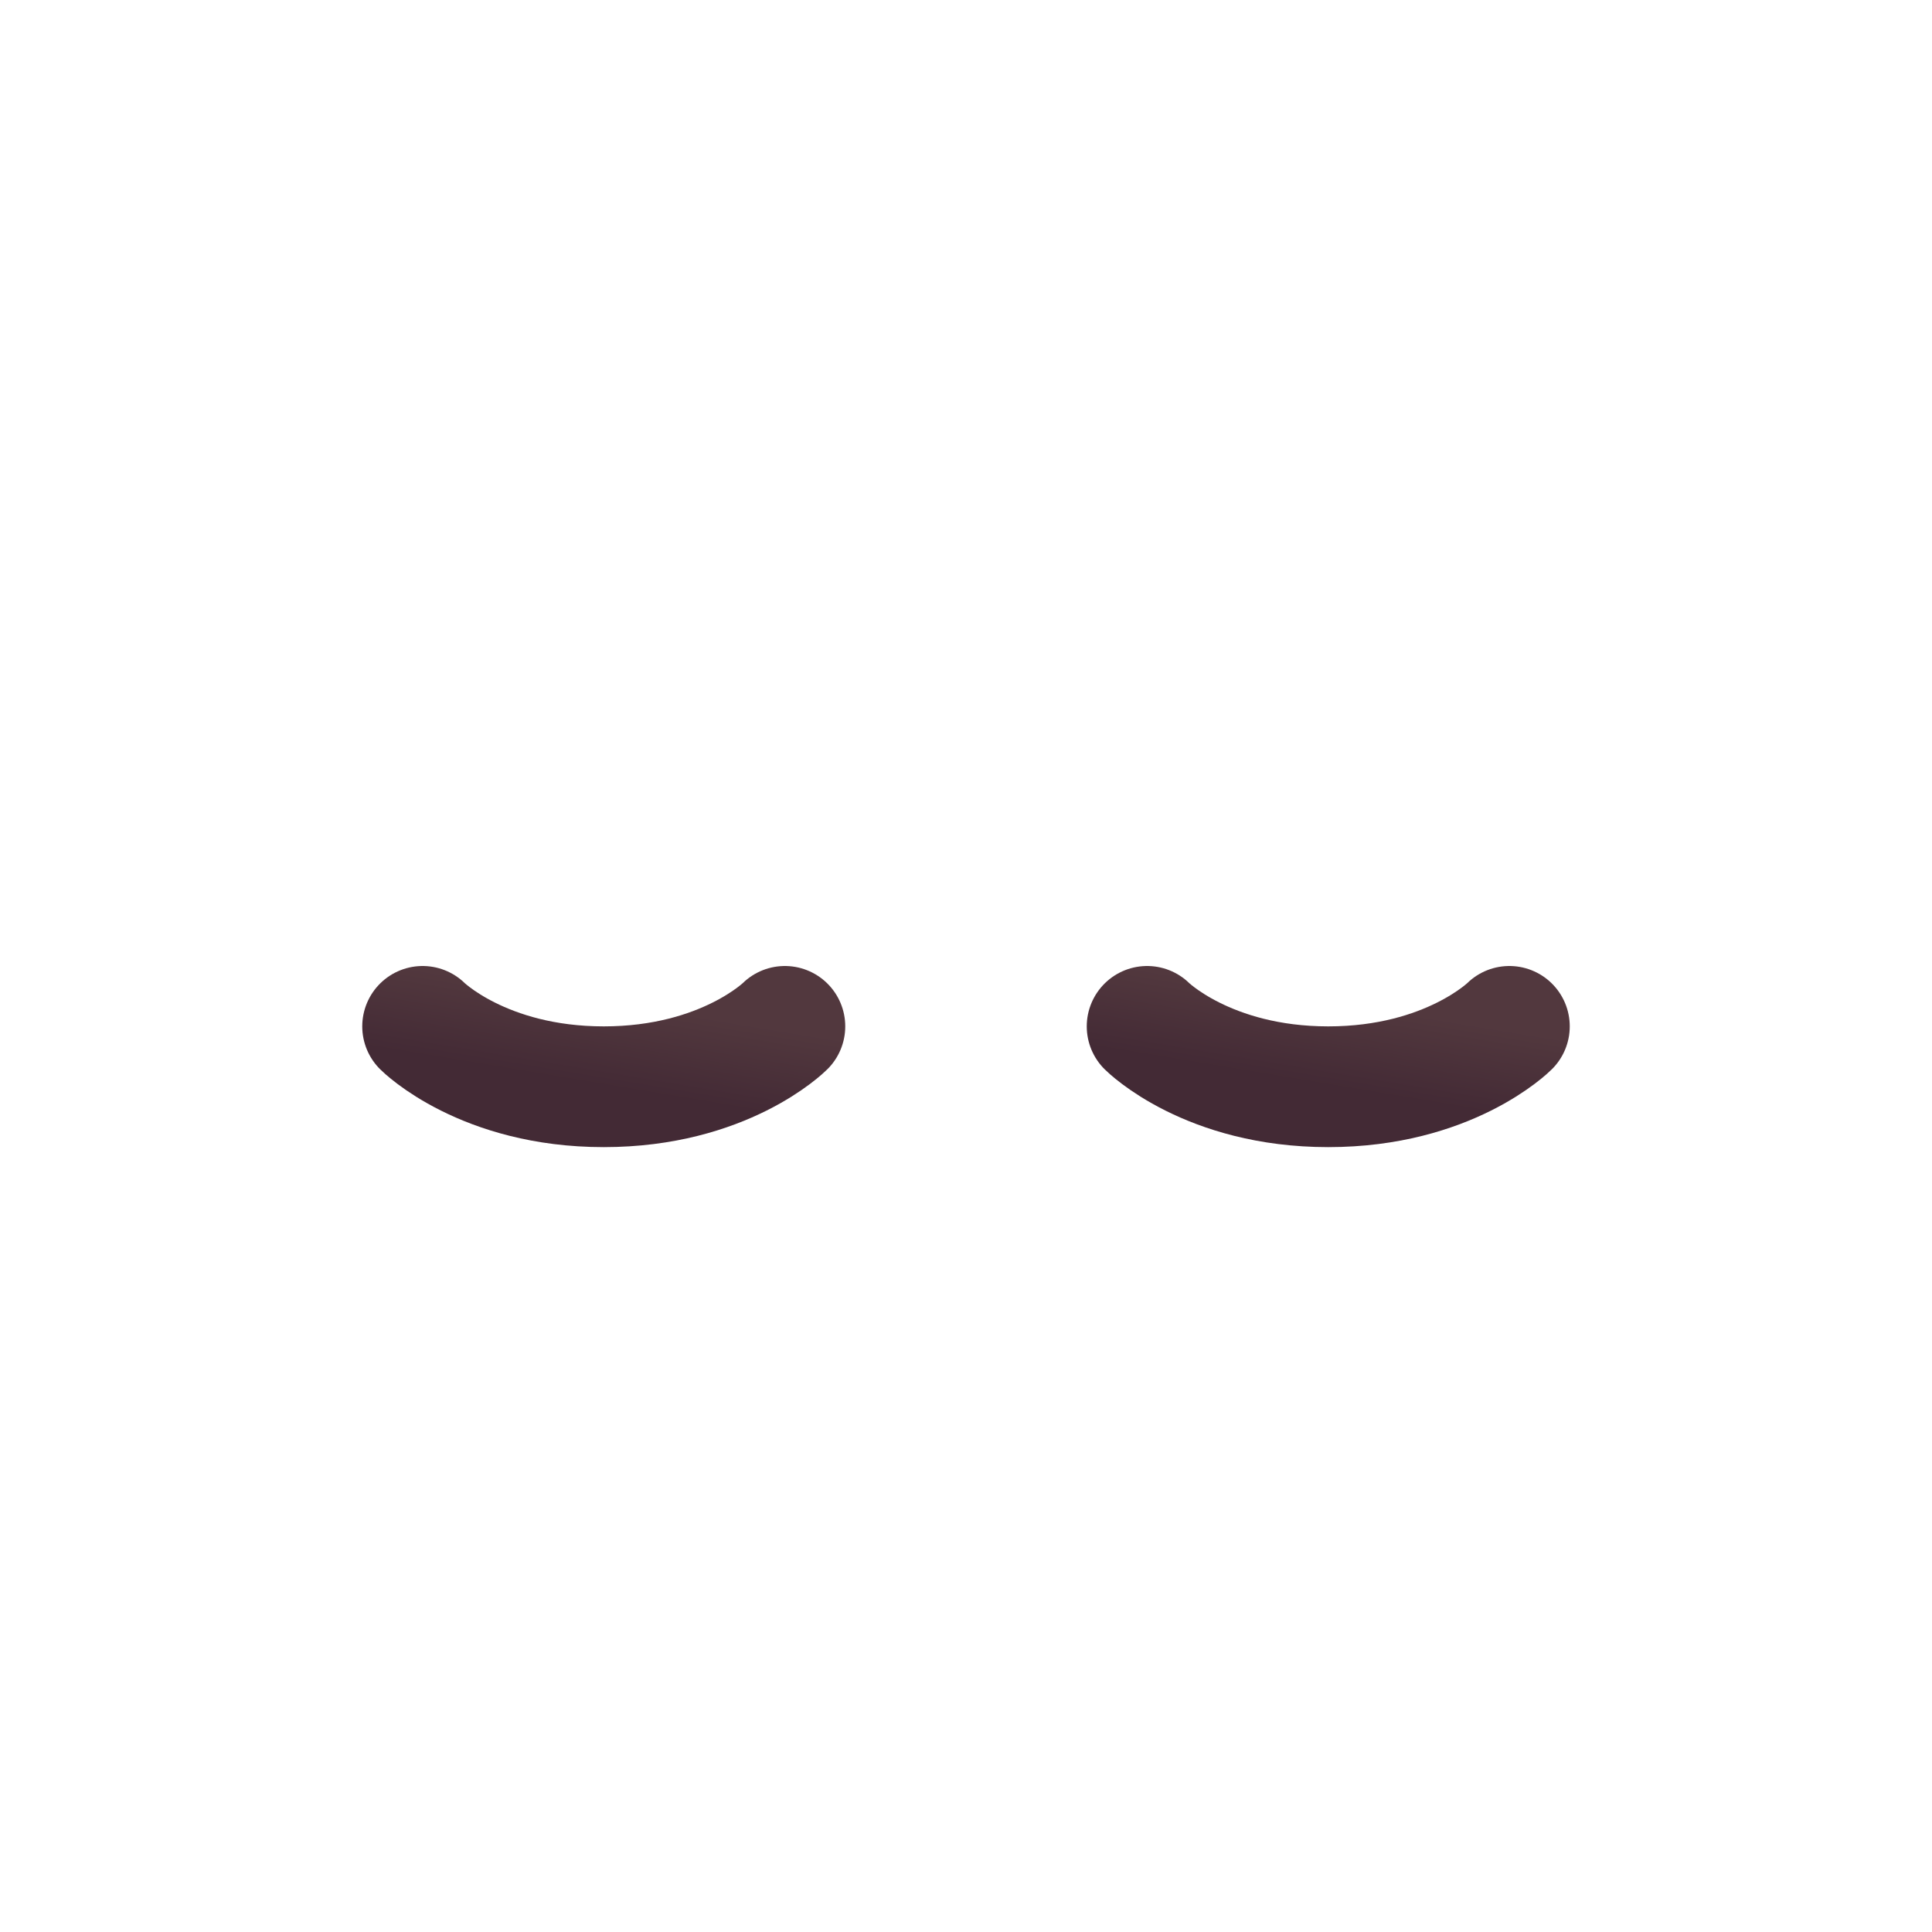 <svg width="32" height="32" viewBox="0 0 32 32" fill="none" xmlns="http://www.w3.org/2000/svg">
<path d="M7 17C7 17 8 18 10 18C12 18 13 17 13 17" stroke="url(#paint0_linear_948_2772)" stroke-width="2" stroke-linecap="round" stroke-linejoin="round"/>
<path d="M19 17C19 17 20 18 22 18C24 18 25 17 25 17" stroke="url(#paint1_linear_948_2772)" stroke-width="2" stroke-linecap="round" stroke-linejoin="round"/>
<defs>
<linearGradient id="paint0_linear_948_2772" x1="11.2" y1="16.75" x2="10.965" y2="18.161" gradientUnits="userSpaceOnUse">
<stop stop-color="#52383E"/>
<stop offset="1" stop-color="#432A35"/>
</linearGradient>
<linearGradient id="paint1_linear_948_2772" x1="23.2" y1="16.75" x2="22.965" y2="18.161" gradientUnits="userSpaceOnUse">
<stop stop-color="#52383E"/>
<stop offset="1" stop-color="#432A35"/>
</linearGradient>
</defs>
</svg>
